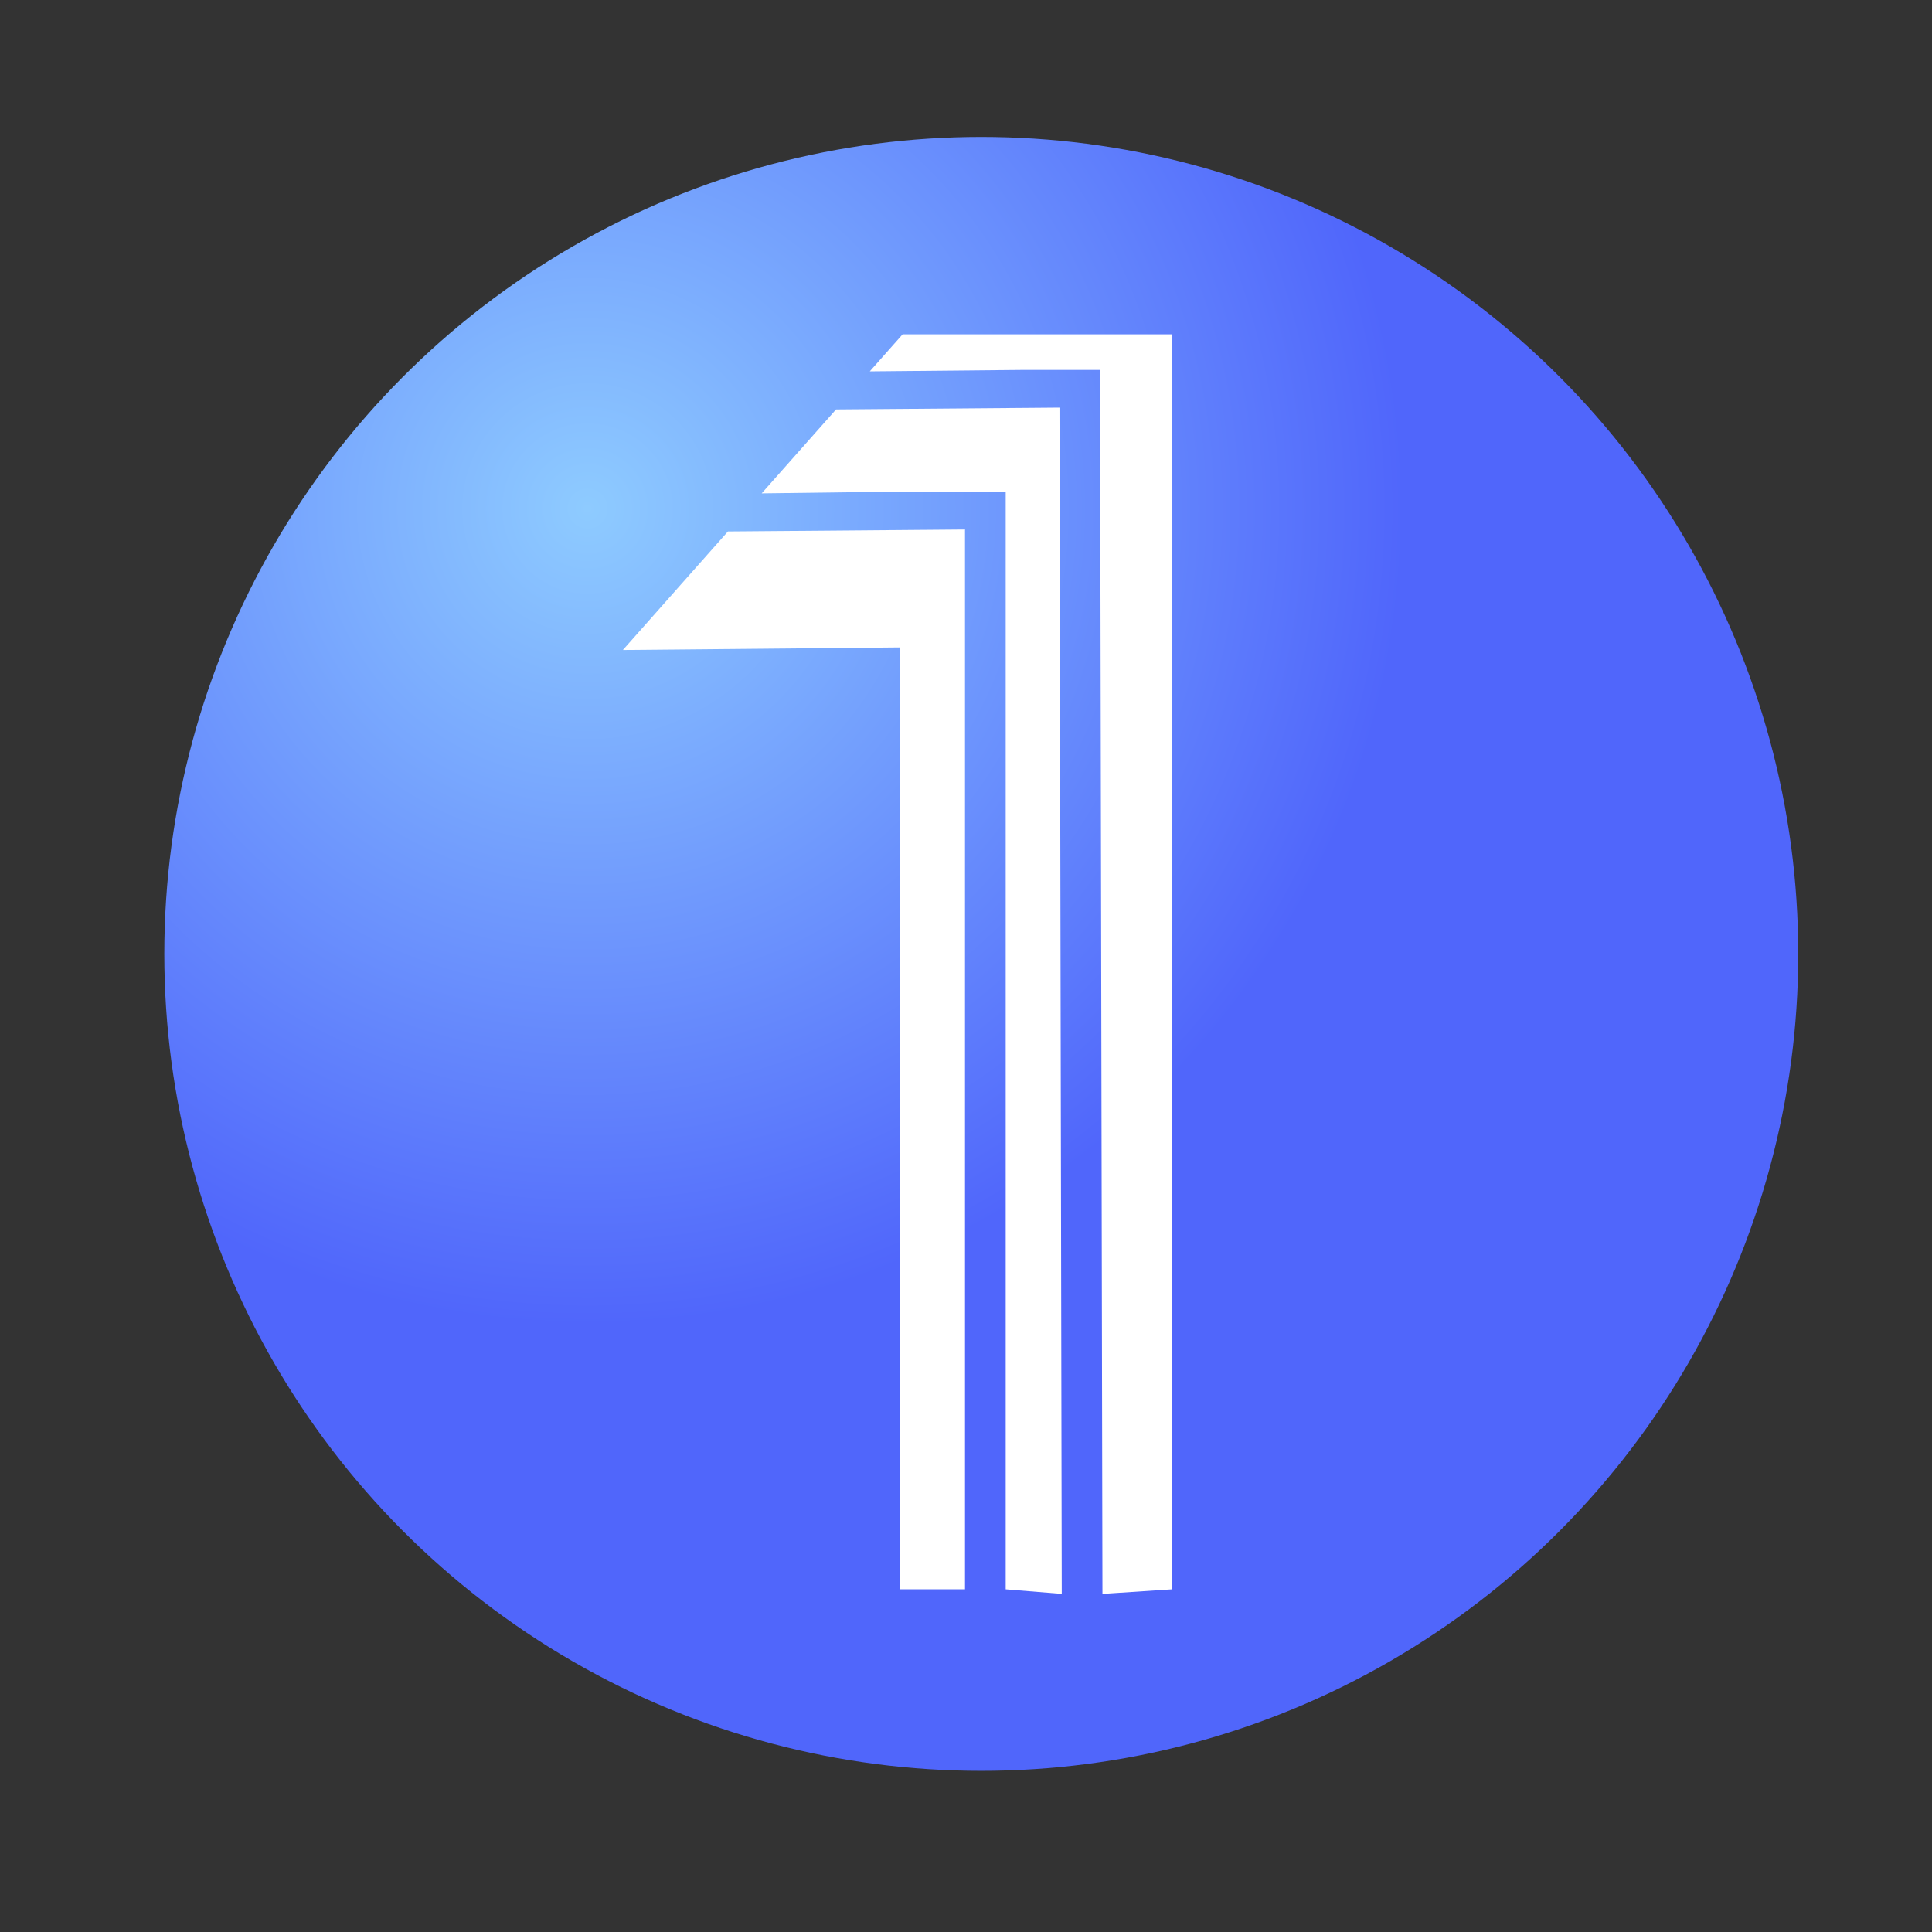 <?xml version="1.0" encoding="UTF-8" standalone="no"?>
<svg
   xmlns:dc="http://purl.org/dc/elements/1.1/"
   xmlns:cc="http://creativecommons.org/ns#"
   xmlns:rdf="http://www.w3.org/1999/02/22-rdf-syntax-ns#"
   xmlns:svg="http://www.w3.org/2000/svg"
   xmlns="http://www.w3.org/2000/svg"
   xmlns:xlink="http://www.w3.org/1999/xlink"
   xmlns:sodipodi="http://sodipodi.sourceforge.net/DTD/sodipodi-0.dtd"
   xmlns:inkscape="http://www.inkscape.org/namespaces/inkscape"
   width="320mm"
   height="320mm"
   viewBox="0 0 320 320"
   version="1.1"
   id="svg8"
   sodipodi:docname="stv.svg"
   inkscape:version="1.0.2-2 (e86c870879, 2021-01-15)">
  <rect x="0" y="0" width="320" height="320" fill="#333333" stroke="none"/>
  <defs
     id="defs2">
    <linearGradient
       inkscape:collect="always"
       id="linearGradient1233">
      <stop
         style="stop-color:#8ecbff;stop-opacity:1"
         offset="0"
         id="stop1229" />
      <stop
         style="stop-color:#5066fb;stop-opacity:1"
         offset="1"
         id="stop1231" />
    </linearGradient>
    <radialGradient
       inkscape:collect="always"
       xlink:href="#linearGradient1233"
       id="radialGradient1235"
       cx="97.316"
       cy="84.228"
       fx="97.316"
       fy="84.228"
       r="135.315"
       gradientUnits="userSpaceOnUse" />
  </defs>
  <sodipodi:namedview
     id="base"
     pagecolor="#ffffff"
     bordercolor="#666666"
     borderopacity="1.0"
     inkscape:pageopacity="0.0"
     inkscape:pageshadow="2"
     inkscape:zoom="0.12374369"
     inkscape:cx="700.47156"
     inkscape:cy="668.9648"
     inkscape:document-units="mm"
     inkscape:current-layer="layer1"
     inkscape:document-rotation="0"
     showgrid="false"
     inkscape:snap-global="false"
     inkscape:window-width="1920"
     inkscape:window-height="1017"
     inkscape:window-x="-8"
     inkscape:window-y="-8"
     inkscape:window-maximized="1" />
  <g
     inkscape:label="Lager 1"
     inkscape:groupmode="layer"
     id="layer1">
    <circle
       style="fill:url(#radialGradient1235);fill-opacity:1;stroke:none;stroke-width:0.265"
       id="path1148"
       cx="162.53"
       cy="157.994"
       r="135.315" />
    <path
       id="path12"
       style="fill:#ffffff;fill-opacity:1;stroke:none;stroke-width:0.21px;stroke-linecap:butt;stroke-linejoin:miter;stroke-opacity:1"
       d="m 149.504,55.371 -5.442,6.141 25.408,-0.243 h 12.752 3.9e-4 v 11.053 h -3.9e-4 L 182.6,263.996 194.138,263.24 V 55.371 Z m 25.978,12.141 -37.005,0.303 -12.318,13.901 20.18,-0.259 h 20.236 4.2e-4 v 11.053 h -4.2e-4 V 263.24 l 9.285,0.756 z m -15.648,20.188 -39.266,0.325 -17.398,19.633 45.909,-0.425 V 263.24 h 10.755 z"
       sodipodi:nodetypes="ccccccccccccccccccccccccccccc" />
    <path
       style="fill:#000000;fill-opacity:1;stroke:none;stroke-width:0.265px;stroke-linecap:butt;stroke-linejoin:miter;stroke-opacity:1"
       d="m 618.996,376.048 h 56.127 V 637.438 H 618.462 V 441.262 l -57.73,0.535 z"
       id="path12-3"
       sodipodi:nodetypes="ccccccc" />
    <path
       style="fill:#000000;fill-opacity:1;stroke:none;stroke-width:0.265px;stroke-linecap:butt;stroke-linejoin:miter;stroke-opacity:1"
       d="m 155.551,905.25 h 56.127 V 1166.639 H 155.016 V 970.464 l -57.73,0.535 z"
       id="path12-9"
       sodipodi:nodetypes="ccccccc" />
    <path
       style="fill:#000000;fill-opacity:1;stroke:none;stroke-width:0.265px;stroke-linecap:butt;stroke-linejoin:miter;stroke-opacity:1"
       d="m 117.302,904.836 -42.557,60.832 -29.502,13.428 -113.026,147.597 c 0,0 -38.96,40.945 -62.868,51.797 -23.908,10.851 -86.179,1.512 -86.179,1.512 l 4.536,-196.548 -68.036,1.512 72.571,-72.571 49.893,1.512 v 184.452 c 8.46,14.118 17.466,26.463 41.718,-10.744 L 25.076,904.836 Z"
       id="path961-4"
       sodipodi:nodetypes="cccczccccccccc" />
    <path
       style="fill:#000000;fill-opacity:1;stroke:none;stroke-width:0.265px;stroke-linecap:butt;stroke-linejoin:miter;stroke-opacity:1"
       d="m -228.783,912.199 -83.388,74.835 h -156.085 l 88.733,-72.697 z"
       id="path963-1"
       sodipodi:nodetypes="ccccc" />
    <rect
       style="fill:#000000;fill-opacity:1;stroke:none;stroke-width:0.259"
       id="rect965-8"
       width="73.95"
       height="187.487"
       x="-414.802"
       y="998.794" />
    <path
       style="fill:#000000;fill-opacity:1;stroke:none;stroke-width:0.265px;stroke-linecap:butt;stroke-linejoin:miter;stroke-opacity:1"
       d="m 300.307,-997.709 h 56.127 v 261.39 H 299.773 V -932.495 l -57.73,0.535 z"
       id="path12-1"
       sodipodi:nodetypes="ccccccc" />
    <path
       style="fill:#000000;fill-opacity:1;stroke:none;stroke-width:0.265px;stroke-linecap:butt;stroke-linejoin:miter;stroke-opacity:1"
       d="m 272.642,-998.123 -53.14,60.832 -14.33,-1.381 -15.172,14.81 -113.026,147.597 c 0,0 -38.96,40.945 -62.868,51.797 -23.908,10.852 -86.179,1.512 -86.179,1.512 l 4.536,-196.548 -68.036,1.512 72.571,-72.571 49.893,1.512 v 196.212 c 13.004,-1.918 18.267,2.141 41.718,-22.504 L 169.832,-998.123 Z"
       id="path961-3"
       sodipodi:nodetypes="ccccczccccccccc" />
    <path
       style="fill:#000000;fill-opacity:1;stroke:none;stroke-width:0.265px;stroke-linecap:butt;stroke-linejoin:miter;stroke-opacity:1"
       d="m -87.158,-990.76 -80.257,74.835 h -156.085 l 88.733,-72.697 z"
       id="path963-8"
       sodipodi:nodetypes="ccccc" />
    <rect
       style="fill:#000000;fill-opacity:1;stroke:none;stroke-width:0.259"
       id="rect965-7"
       width="73.95"
       height="187.487"
       x="-270.046"
       y="-904.165" />
    <path
       id="rect837-7"
       style="fill:#ff0000;fill-opacity:1;stroke:none;stroke-width:0.265"
       d="m 195.711,-963.617 c 0,0 -125.711,188.765 -177.513,215.58 -51.802,26.815 -69.916,9.535 -69.916,9.535 l 1.472,-214.768 -12.022,-0.179 -264.405,-0.908 c -41.293,15.226 -49.595,20.012 0.826,14.636 l 267.226,-7.014 c 0,0 -7.749,162.862 -2.005,197.928 5.745,35.066 -3.756,8.552 5.016,14.415 8.772,5.864 19.379,17.415 73.899,-8.544 C 72.809,-768.895 199.294,-955.988 199.294,-955.988 l 104.593,-1.069 v 238.038 h 8.476 V -951.009 h 5.2e-4 v -13.898 h -5.2e-4 -16.036 z"
       sodipodi:nodetypes="czcccccczzzcccccccccc" />
    <path
       id="rect837-4-5"
       style="fill:#ff0000;fill-opacity:1;stroke:none;stroke-width:0.265"
       d="M 190.587,-989.003 21.627,-794.002 c -15.126,13.443 -31.277,11.242 -39.447,13.009 l -8.123,-198.797 -7.864,0.577 -268.315,-0.53 -4.479,3.843 c -19.188,1.333 11.352,5.502 11.352,5.502 l 263.576,-1.723 c 0,0 7.218,177.829 7.083,182.961 -0.135,5.132 -3.221,6.948 5.551,12.812 8.772,5.864 32.999,-2.756 32.999,-2.756 l 188.526,-202.27 130.488,-1.069 v 259.419 h 8.476 v -253.372 h 5.2e-4 v -13.898 h -5.2e-4 -16.036 z"
       sodipodi:nodetypes="ccccccccczzccccccccccc" />
    <path
       id="path12-97"
       style="fill:#000000;fill-opacity:1;stroke:none;stroke-width:0.265px;stroke-linecap:butt;stroke-linejoin:miter;stroke-opacity:1"
       d="m -3447.529,-412.866 -141.223,182.78 c -23.45,24.645 -28.714,20.586 -41.718,22.504 v -196.212 l -49.892,-1.512 -72.571,72.572 68.036,-1.512 -4.536,196.548 c 0,0 62.27,9.34 86.178,-1.512 23.908,-10.852 62.868,-51.797 62.868,-51.797 l 113.026,-147.598 15.172,-14.809 14.329,1.381 53.14,-60.832 z m 130.475,0.414 -58.265,65.748 57.73,-0.535 v 196.176 h 56.661 V -412.452 Z m -387.465,6.949 -147.609,2.138 -88.733,72.697 h 156.085 z m -182.889,86.595 v 187.487 h 73.95 v -187.487 z" />
    <path
       id="rect837-71"
       style="fill:#ff0000;fill-opacity:1;stroke:none;stroke-width:0.265"
       d="m -3291.947,-405.036 -134.827,1.29 -168.961,195 c -15.126,13.443 -31.276,11.242 -39.447,13.01 l -3.846,-198.797 -7.864,0.577 -272.591,-0.53 -4.479,3.843 c -19.188,1.333 11.352,5.502 11.352,5.502 l 267.852,-1.723 c 0,0 2.942,177.829 2.806,182.961 -0.135,5.132 -3.221,6.948 5.551,12.812 8.772,5.864 32.998,-2.756 32.998,-2.756 l 188.526,-202.27 130.488,-1.069 v 259.419 h 8.476 v -253.372 h 6e-4 v -13.898 h -6e-4 z m -29.087,25.386 -100.617,1.29 c 0,0 -125.711,188.765 -177.513,215.58 -51.802,26.815 -69.916,9.535 -69.916,9.535 l 1.472,-214.768 -12.021,-0.179 -264.406,-0.908 c -41.293,15.226 -49.595,20.012 0.826,14.636 l 267.227,-7.014 c 0,0 -7.75,162.862 -2.005,197.928 1.079,6.588 1.62,11.001 1.845,13.865 0.588,-0.509 1.577,-0.515 3.171,0.55 8.772,5.864 19.379,17.415 73.899,-8.544 36.416,-17.34 104.939,-106.569 146.431,-163.915 20.627,-28.508 34.573,-49.137 34.573,-49.137 l 104.593,-1.069 v 238.038 h 8.476 v -231.99 h 6e-4 v -13.898 h -6e-4 z m -355.108,229.966 c -2.041,1.766 0.756,9.61 0,0 z" />
    <path
       id="path12-4"
       style="fill:#ffffff;fill-opacity:1;stroke:none;stroke-width:0.09px;stroke-linecap:butt;stroke-linejoin:miter;stroke-opacity:1"
       d="m 628.777,548.908 -48.272,62.476 c -8.016,8.424 -9.815,7.036 -14.26,7.692 v -67.068 l -17.054,-0.517 -4.537,5.072 14.944,0.358 2.688,-0.197 0.539,70.018 c 2.793,-0.604 8.313,0.148 13.484,-4.447 l 59.562,-70.271 25.537,-0.244 2.51,-2.873 z m 44.598,0.141 -2.339,2.639 10.921,-0.105 h 5.481 10e-5 v 4.751 h -10e-5 v 82.061 h 5.122 v -89.346 z m -132.44,2.375 -50.455,0.731 -7.109,4.623 50.022,0.097 z m 143.606,2.843 -15.906,0.13 -5.295,5.975 8.674,-0.111 h 5.481 2e-4 v 4.751 h -2e-4 v 73.384 h 7.045 z m -25.487,0.209 -19.116,0.157 -66.249,72.756 c 0,0 -8.281,2.947 -11.279,0.942 -2.998,-2.004 -1.944,-2.625 -1.897,-4.379 0.046,-1.754 -0.184,-64.605 -0.184,-64.605 l -17.819,-0.655 -5.96,5.443 12.893,0.044 4.109,0.061 -0.826,72.456 c 0,0 11.448,3.389 24.221,-2.305 18.211,-8.118 60.676,-73.688 60.676,-73.688 l 16.174,-0.207 z m -128.5,5.046 -50.932,0.327 -3.508,4.076 51.226,0.176 z m 144.045,3.422 -13.661,0.14 -7.478,8.438 19.733,-0.183 v 67.055 h 1.406 z m -23.149,0.237 -12.602,0.129 c 0,0 -4.767,6.793 -11.818,16.537 -14.182,19.602 -38.37,51.413 -50.827,57.32 -10.948,5.191 -23.424,4.1 -26.422,2.096 0.28,-4.04 -0.316,-3.598 0.223,-7.511 -1.964,-11.986 0.685,-65.279 0.685,-65.279 l -16.922,0.444 -9.38,9.38 23.255,-0.517 -1.55,67.182 c 0,0 21.285,3.192 29.457,-0.517 8.172,-3.709 21.489,-17.705 21.489,-17.705 l 38.634,-50.451 5.186,-5.062 4.898,0.472 z m -127.404,3.991 -53.613,1.407 -10.283,8.425 h 53.352 z m -45.625,13.851 v 64.085 h 3.847 v -64.085 z m 7.723,0 v 64.085 h 9.431 v -64.085 z m 13.307,0 v 64.085 h 4.247 v -64.085 z" />
  </g>
</svg>
